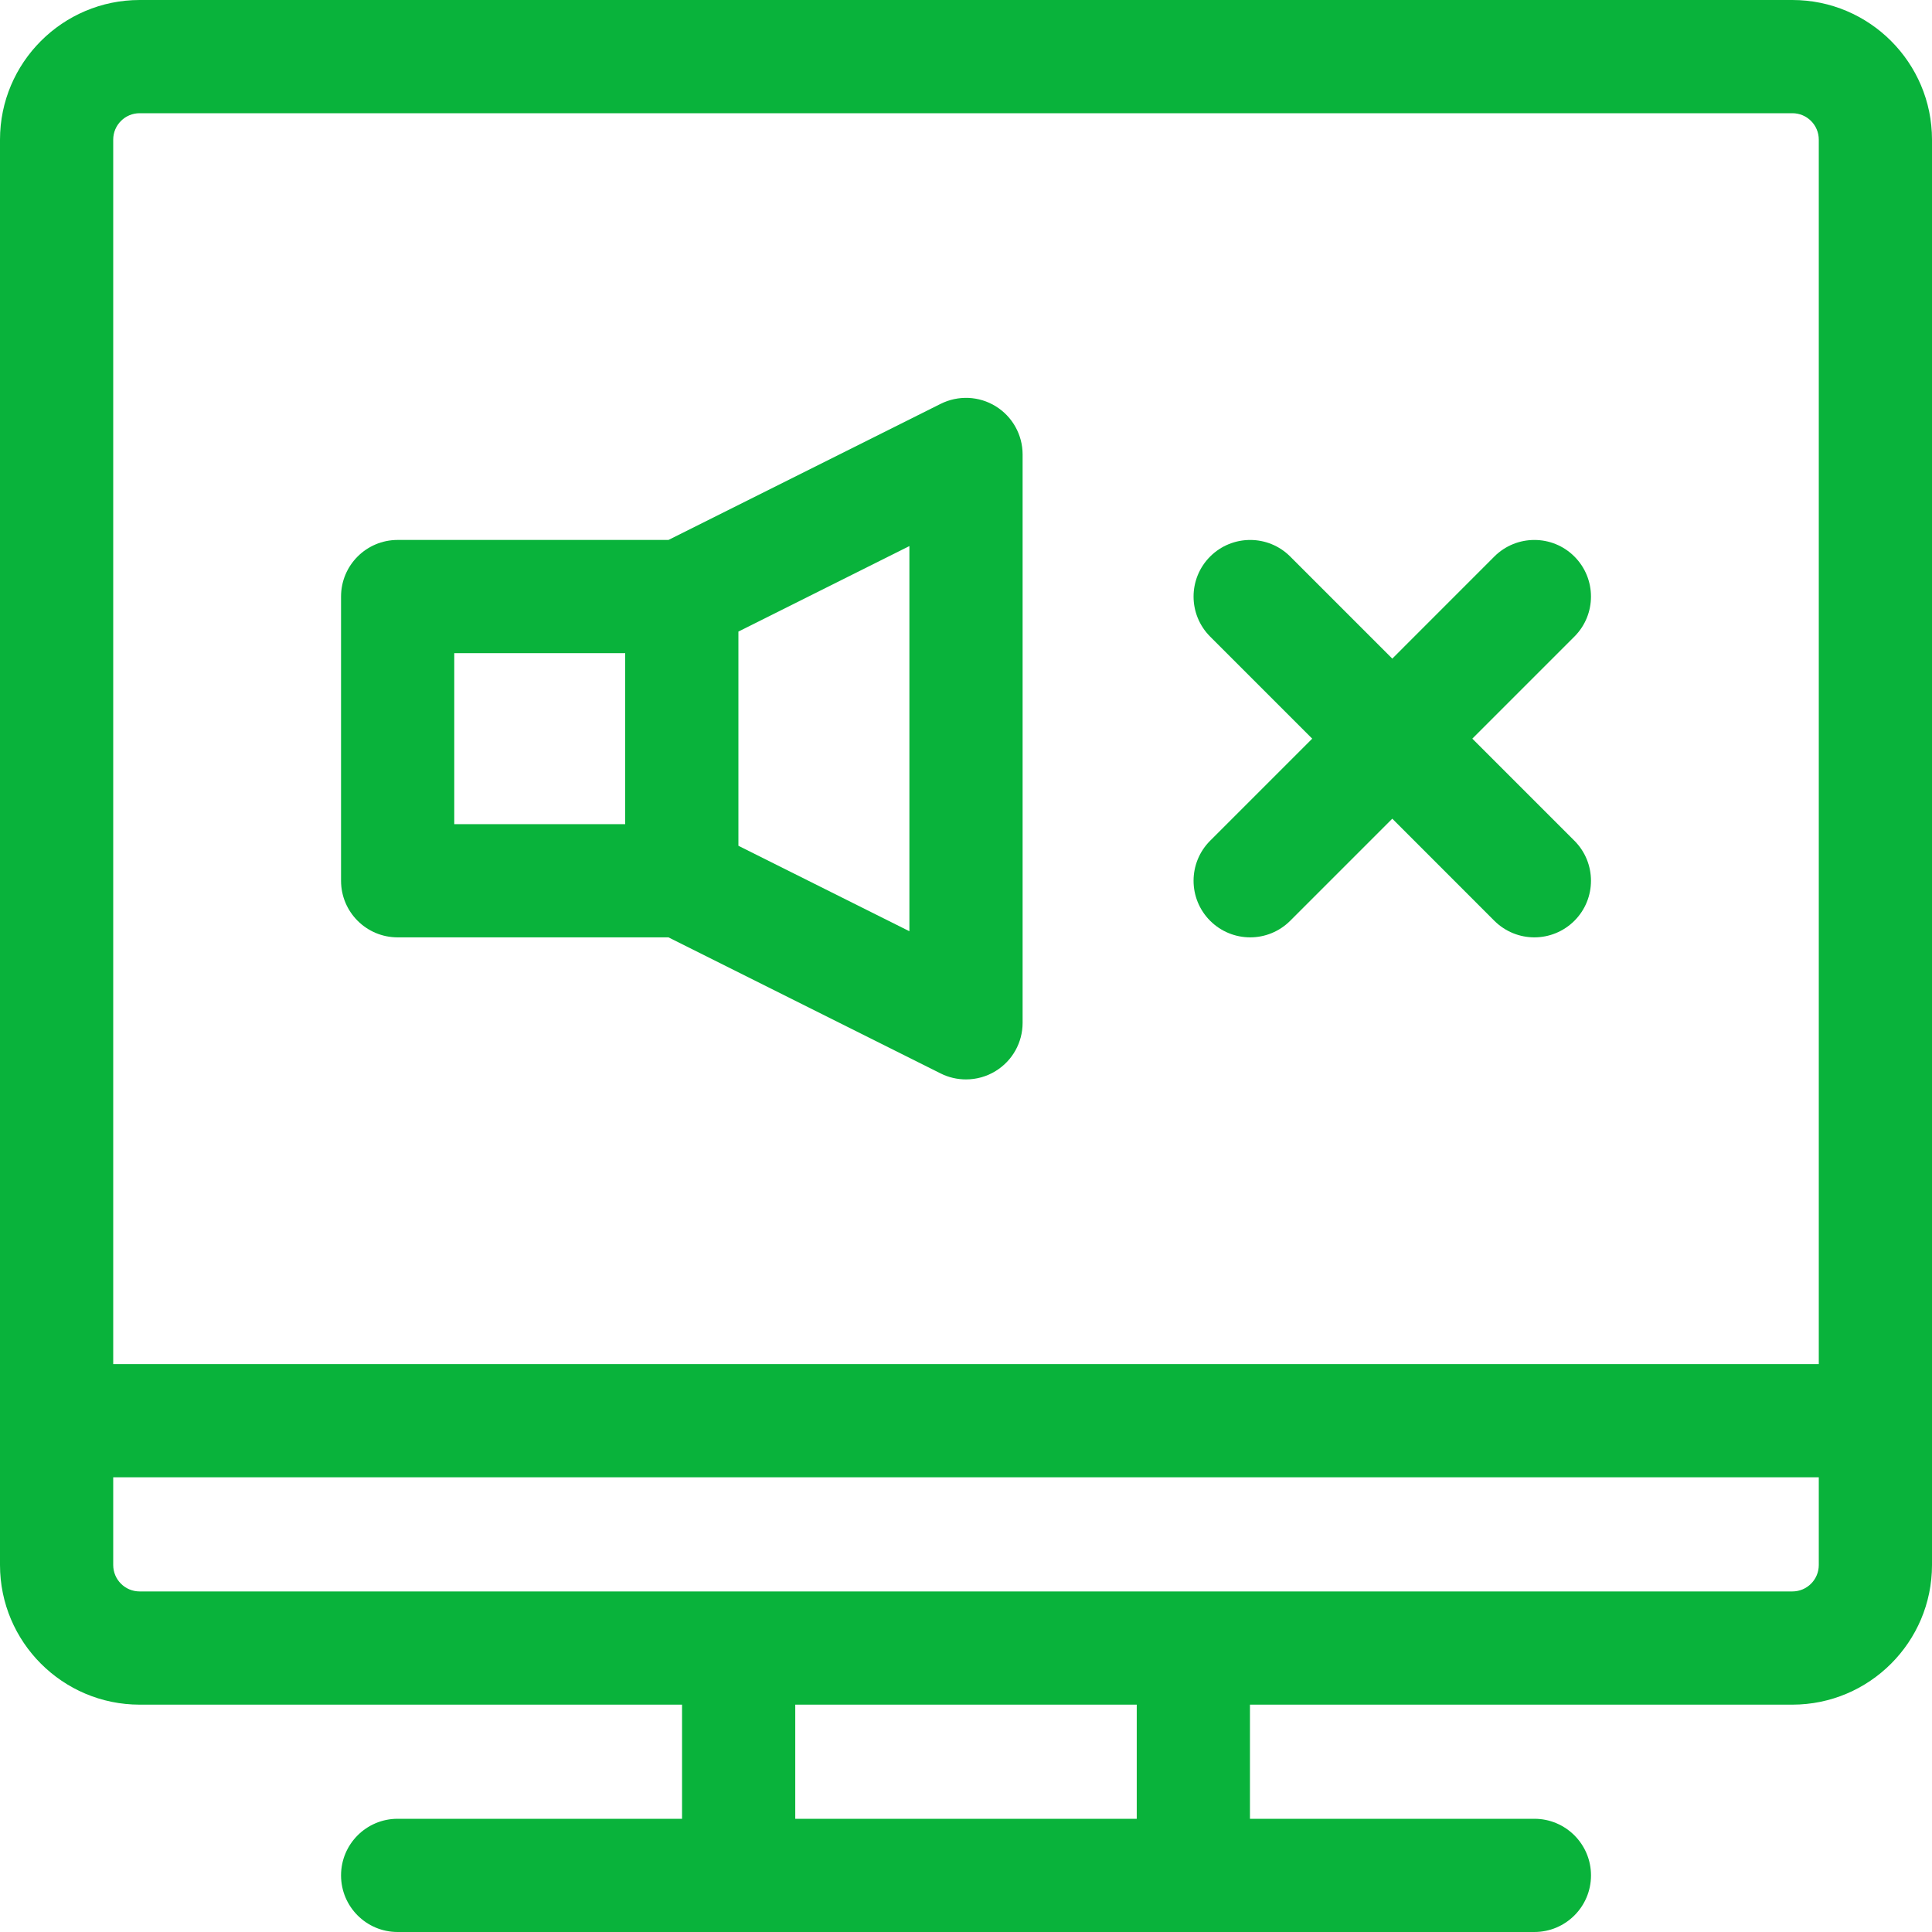 <svg width="40" height="40" viewBox="0 0 40 40" fill="none" xmlns="http://www.w3.org/2000/svg">
<path d="M20.616 8.412C20.27 8.198 19.839 8.18 19.476 8.361L13.84 11.179H8.233C7.585 11.179 7.061 11.704 7.061 12.351V18.235C7.061 18.882 7.585 19.407 8.233 19.407H13.84L19.476 22.225C19.641 22.308 19.821 22.348 20 22.348C20.214 22.348 20.428 22.29 20.616 22.173C20.962 21.96 21.172 21.583 21.172 21.177V9.409C21.172 9.003 20.962 8.626 20.616 8.412ZM9.405 13.523H12.944V17.063H9.405V13.523ZM18.828 19.28L15.288 17.511V13.076L18.828 11.306V19.28Z" fill="#09B33B"/>
<path d="M32.596 11.522C32.139 11.065 31.397 11.065 30.939 11.522L28.826 13.636L26.712 11.522C26.255 11.065 25.513 11.065 25.055 11.522C24.597 11.98 24.597 12.722 25.055 13.18L27.168 15.293L25.055 17.406C24.597 17.864 24.597 18.606 25.055 19.064C25.284 19.292 25.584 19.407 25.884 19.407C26.183 19.407 26.483 19.292 26.712 19.064L28.826 16.95L30.939 19.064C31.168 19.292 31.468 19.407 31.767 19.407C32.067 19.407 32.367 19.292 32.596 19.064C33.054 18.606 33.054 17.864 32.596 17.406L30.483 15.293L32.596 13.18C33.054 12.722 33.054 11.98 32.596 11.522Z" fill="#09B33B"/>
<path d="M37.109 0H2.891C1.297 0 0 1.297 0 2.891V32.402C0 33.996 1.297 35.293 2.891 35.293H14.121V37.656H8.232C7.585 37.656 7.061 38.181 7.061 38.828C7.061 39.475 7.585 40 8.232 40H31.768C32.415 40 32.94 39.475 32.94 38.828C32.94 38.181 32.415 37.656 31.768 37.656H25.879V35.293H37.109C38.703 35.293 40 33.996 40 32.402V2.891C40 1.297 38.703 0 37.109 0ZM2.344 2.891C2.344 2.589 2.589 2.344 2.891 2.344H37.109C37.411 2.344 37.656 2.589 37.656 2.891V28.242H2.344V2.891ZM23.535 37.656H16.465V35.293H23.535V37.656ZM37.656 32.402C37.656 32.704 37.411 32.949 37.109 32.949H2.891C2.589 32.949 2.344 32.704 2.344 32.402V30.586H37.656V32.402Z" fill="#09B33B"/>
</svg>
